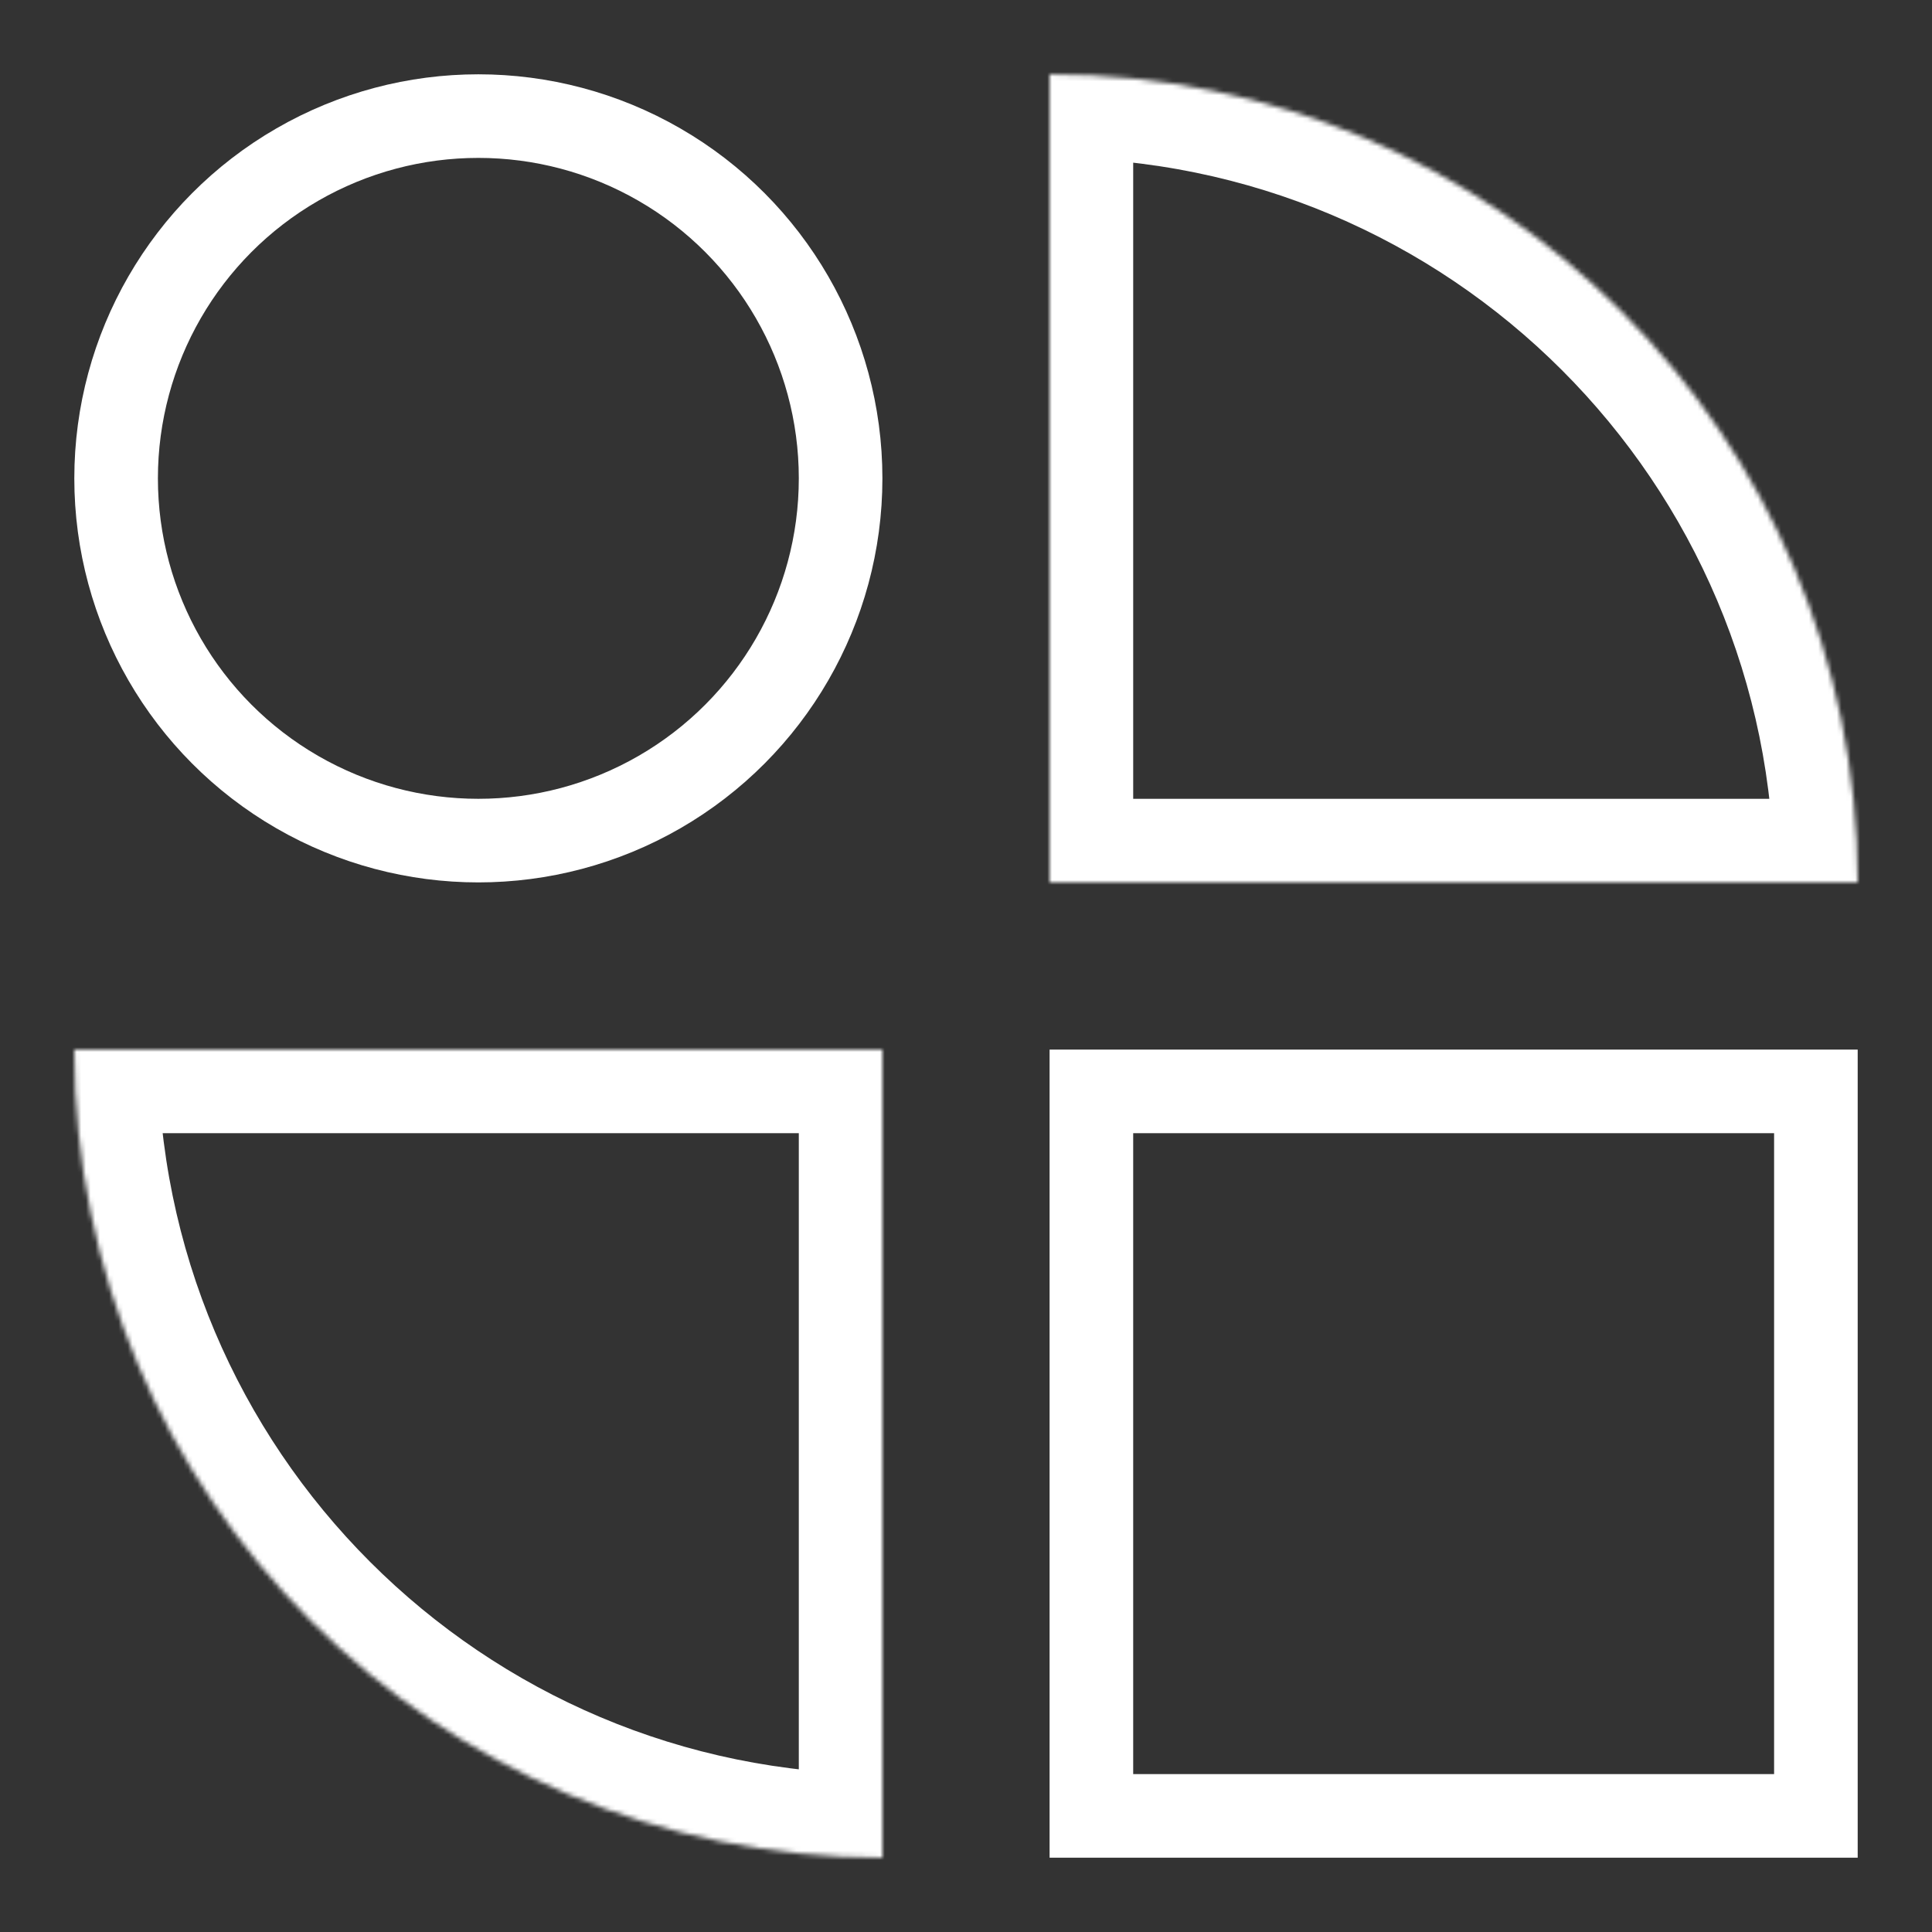 <svg xmlns="http://www.w3.org/2000/svg" width="416" height="416" viewBox="0 0 416 416" fill="none">
  <rect x="0" y="0" width="416" height="416" fill="#333333" stroke="none"/>
  <circle cx="103" cy="103" r="78" stroke="white" stroke-width="18"/>
  <rect x="235" y="235" width="156" height="156" stroke="white" stroke-width="18"/>
  <mask id="path-3-inside-1_670_44654" fill="white">
  <path fill-rule="evenodd" clip-rule="evenodd" d="M400 190C400 93.903 322.098 16 226 16L226 190L400 190Z"/>
  </mask>
  <path d="M226 16L226 -2L208 -2L208 16L226 16ZM400 190L400 208L418 208L418 190L400 190ZM226 190L208 190L208 208L226 208L226 190ZM226 34C312.156 34 382 103.844 382 190L418 190C418 83.961 332.039 -2 226 -2L226 34ZM244 190L244 16L208 16L208 190L244 190ZM400 172L226 172L226 208L400 208L400 172Z" fill="white" mask="url(#path-3-inside-1_670_44654)"/>
  <mask id="path-5-inside-2_670_44654" fill="white">
  <path fill-rule="evenodd" clip-rule="evenodd" d="M16 226C16 322.098 93.903 400 190 400L190 226L16 226Z"/>
  </mask>
  <path d="M190 400L190 418L208 418L208 400L190 400ZM16 226L16 208L-2 208L-2 226L16 226ZM190 226L208 226L208 208L190 208L190 226ZM190 382C103.844 382 34 312.156 34 226L-2 226C-2 332.039 83.961 418 190 418L190 382ZM172 226L172 400L208 400L208 226L172 226ZM16 244L190 244L190 208L16 208L16 244Z" fill="white" mask="url(#path-5-inside-2_670_44654)"/>
</svg>